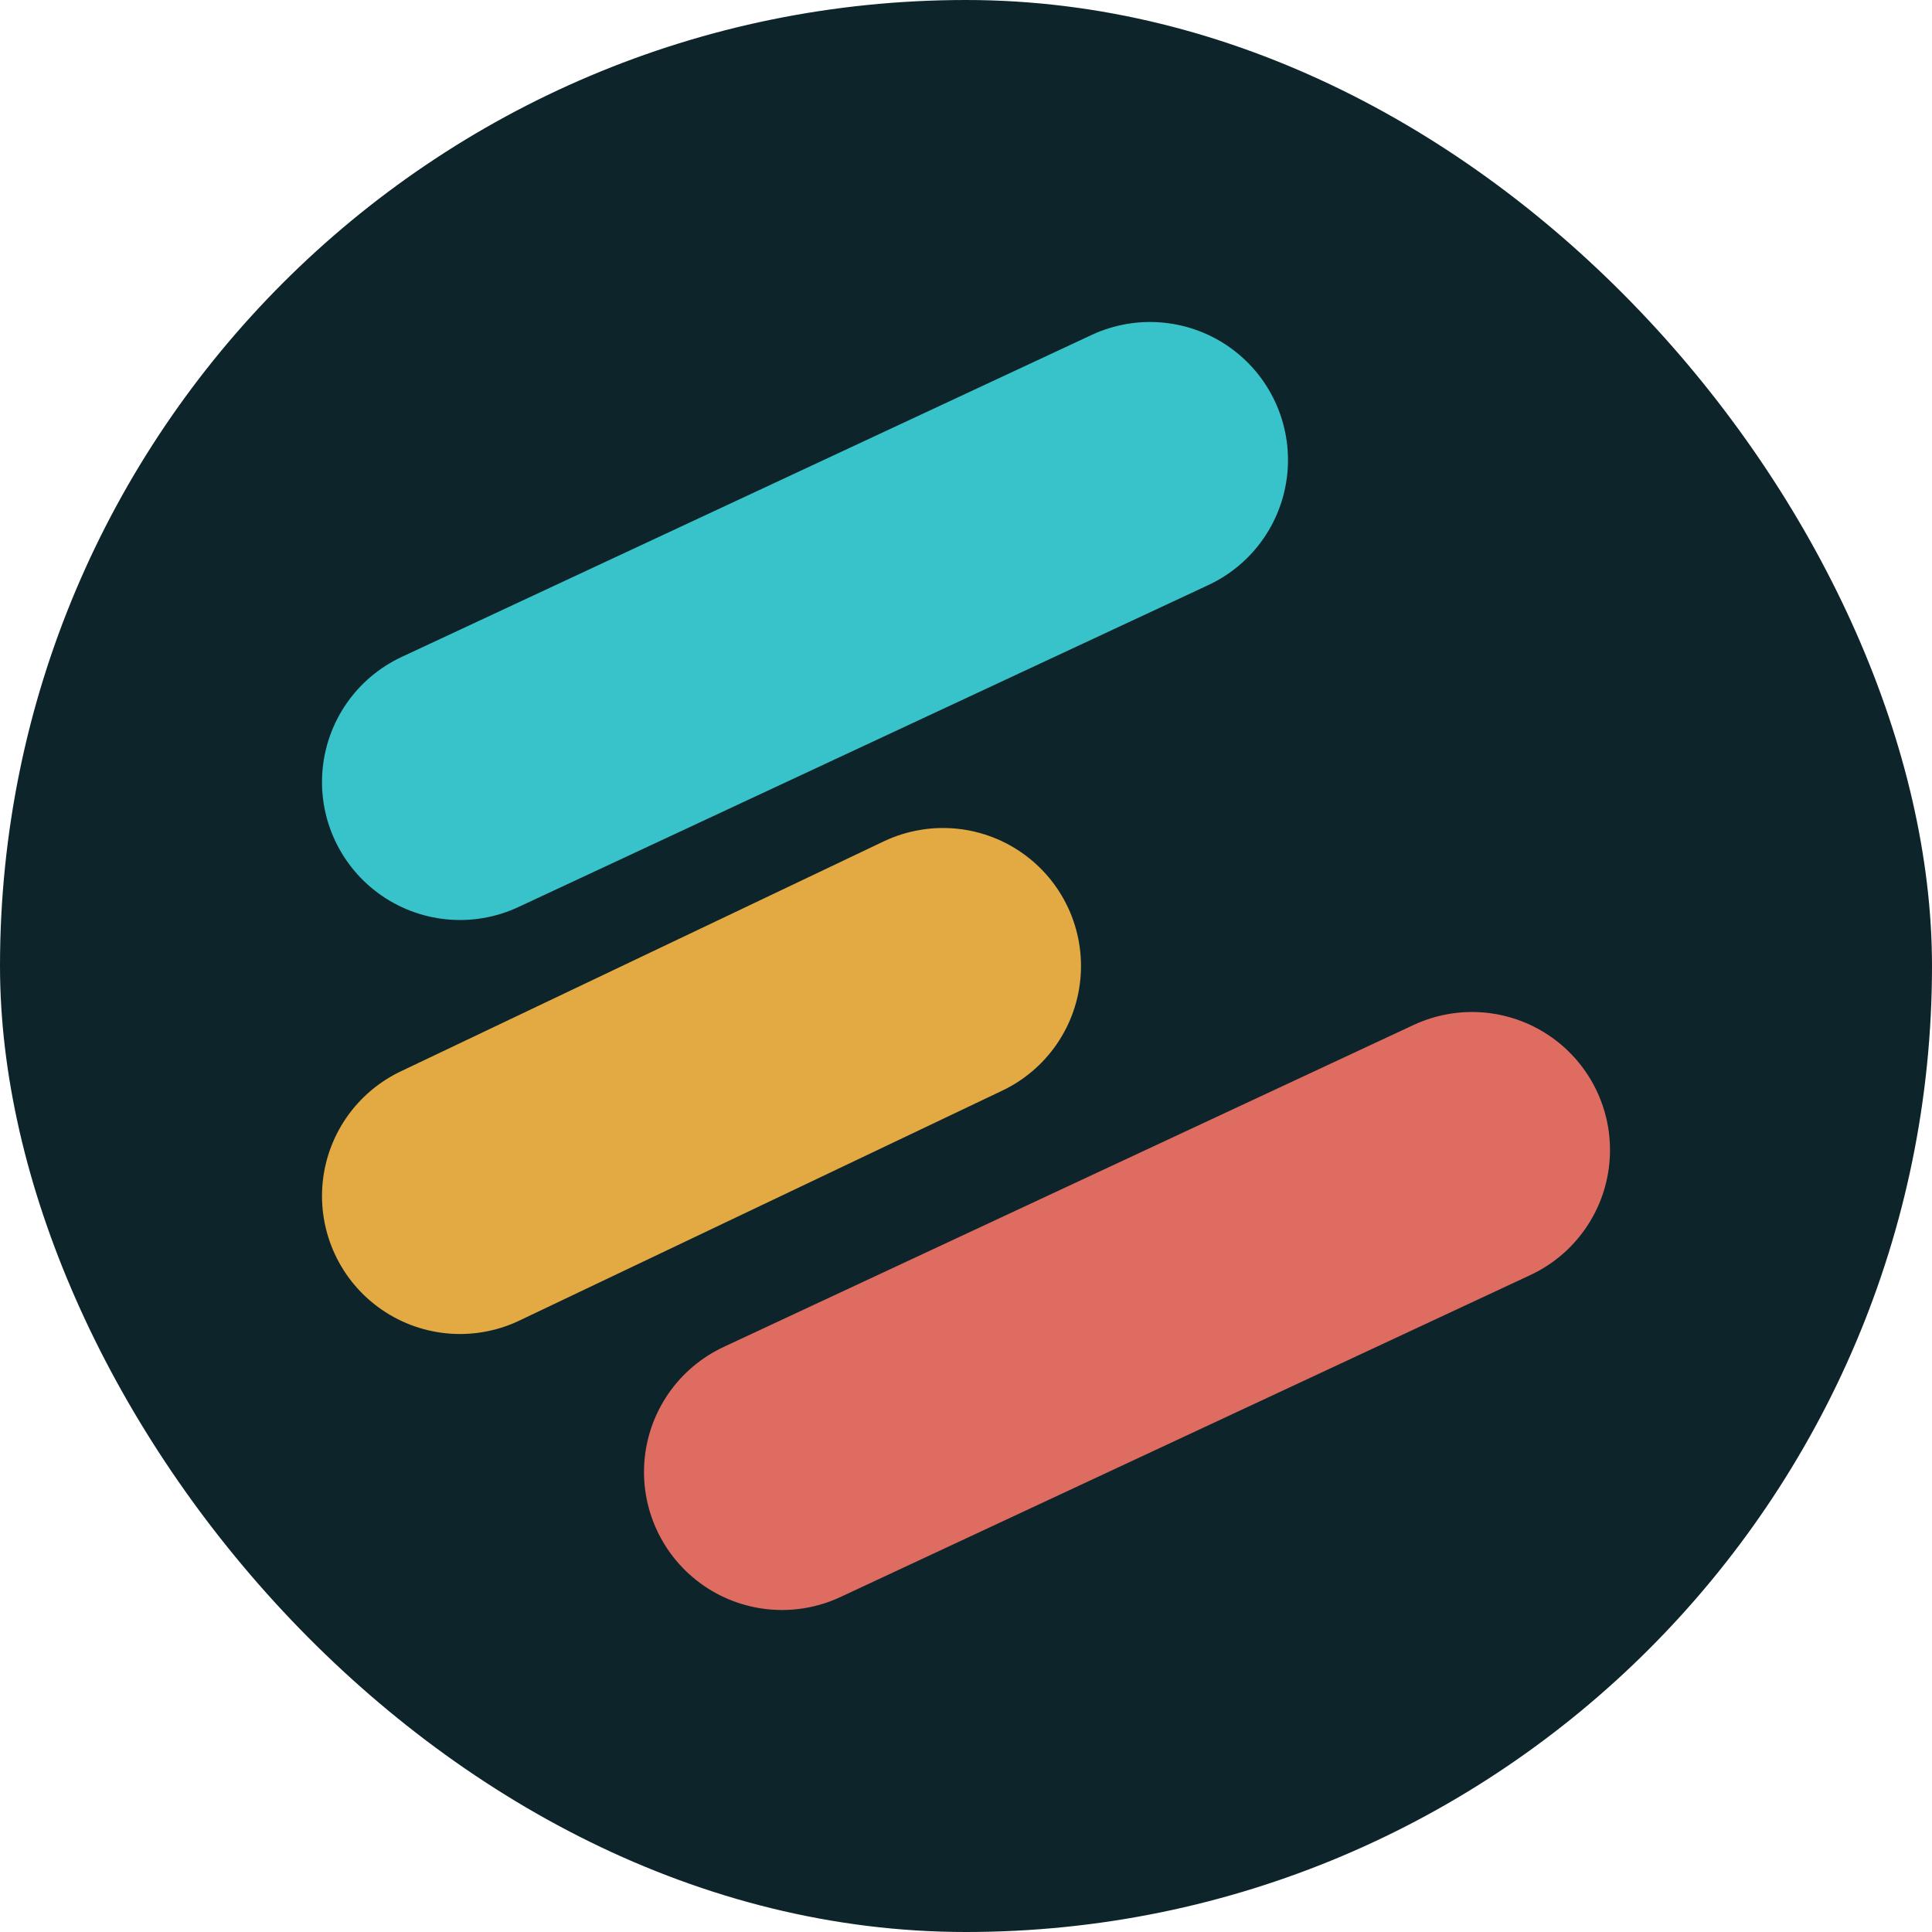 <svg xmlns="http://www.w3.org/2000/svg" fill="none" viewBox="0 0 42 42">
  <rect width="42" height="42" fill="#0D252A" rx="21"/>
  <path stroke="#38C2CA" stroke-linecap="round" stroke-width="6" d="m10 17 7.5-3.5L25 10"/>
  <path stroke="#E3A942" stroke-linecap="round" stroke-width="6" d="m10 26 10.5-5"/>
  <path stroke="#DE6C61" stroke-linecap="round" stroke-width="6" d="m17 32 7.5-3.5L32 25"/>
</svg>
